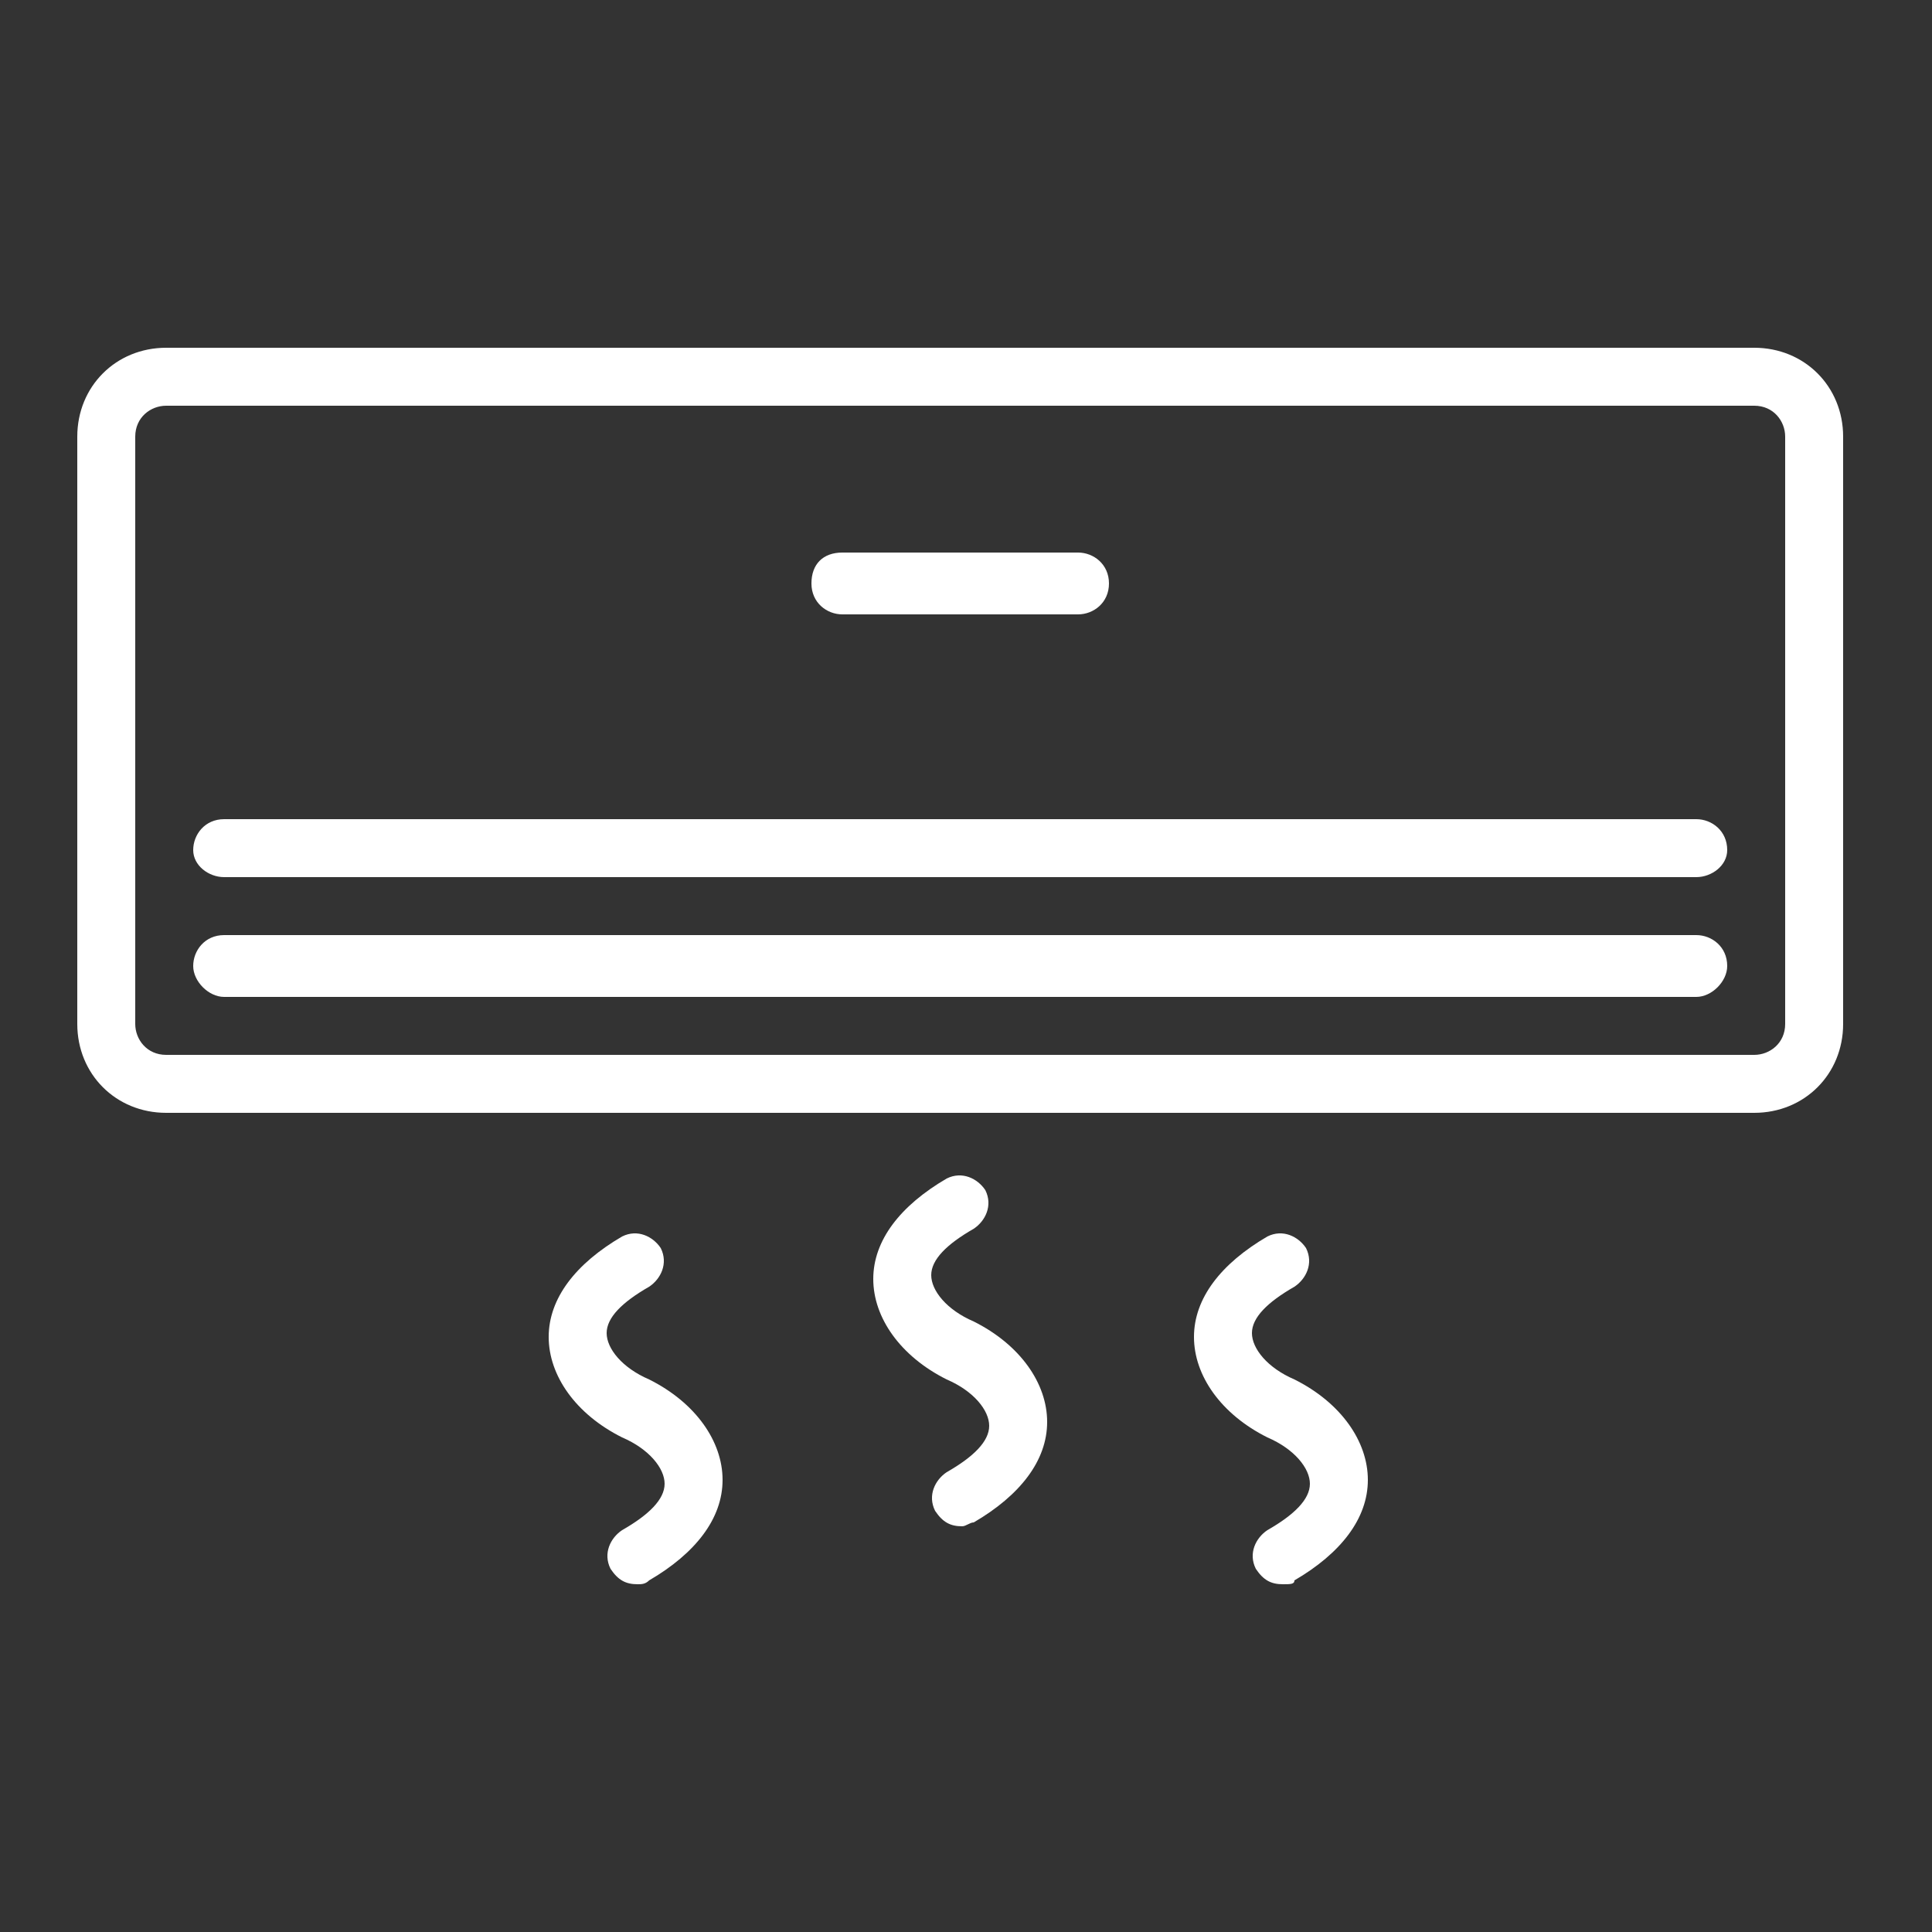 <?xml version="1.0" encoding="utf-8"?>
<!-- Generator: Adobe Illustrator 25.2.0, SVG Export Plug-In . SVG Version: 6.00 Build 0)  -->
<svg version="1.1" id="Layer_1" xmlns="http://www.w3.org/2000/svg" xmlns:xlink="http://www.w3.org/1999/xlink" x="0px" y="0px"
	 viewBox="0 0 50 50" style="enable-background:new 0 0 50 50;" xml:space="preserve">
<rect x="0" y="0" width="50" height="50" fill="#333333" stroke="none"/>
<style type="text/css">
	.st0{fill:#FFFFFF;}
</style>
<path class="st0" d="M45.4,28.8H4.3c-1.3,0-2.3-1-2.3-2.3V11.3C2,10,3,9,4.3,9h41.1c1.3,0,2.3,1,2.3,2.3v15.2
	C47.7,27.8,46.7,28.8,45.4,28.8z M4.3,10.5c-0.4,0-0.8,0.3-0.8,0.8v15.2c0,0.4,0.3,0.8,0.8,0.8h41.1c0.4,0,0.8-0.3,0.8-0.8V11.3
	c0-0.4-0.3-0.8-0.8-0.8H4.3z"/>
<path class="st0" d="M27.9,15.9h-6.1c-0.4,0-0.8-0.3-0.8-0.8s0.3-0.8,0.8-0.8h6.1c0.4,0,0.8,0.3,0.8,0.8S28.3,15.9,27.9,15.9z"/>
<path class="st0" d="M43.9,25.8H5.8C5.4,25.8,5,25.4,5,25c0-0.4,0.3-0.8,0.8-0.8h38.1c0.4,0,0.8,0.3,0.8,0.8
	C44.7,25.4,44.3,25.8,43.9,25.8z"/>
<path class="st0" d="M43.9,22.7H5.8C5.4,22.7,5,22.4,5,22c0-0.4,0.3-0.8,0.8-0.8h38.1c0.4,0,0.8,0.3,0.8,0.8
	C44.7,22.4,44.3,22.7,43.9,22.7z"/>
<path class="st0" d="M24.9,39.5c-0.3,0-0.5-0.1-0.7-0.4c-0.2-0.4,0-0.8,0.3-1c0.7-0.4,1.1-0.8,1.1-1.2c0-0.4-0.4-0.9-1.1-1.2
	c-1.2-0.6-1.9-1.6-1.9-2.6c0-1,0.7-1.9,1.9-2.6c0.4-0.2,0.8,0,1,0.3c0.2,0.4,0,0.8-0.3,1c-0.7,0.4-1.1,0.8-1.1,1.2s0.4,0.9,1.1,1.2
	c1.2,0.6,1.9,1.6,1.9,2.6c0,1-0.7,1.9-1.9,2.6C25.1,39.4,25,39.5,24.9,39.5z"/>
<path class="st0" d="M16.5,41c-0.3,0-0.5-0.1-0.7-0.4c-0.2-0.4,0-0.8,0.3-1c0.7-0.4,1.1-0.8,1.1-1.2c0-0.4-0.4-0.9-1.1-1.2
	c-1.2-0.6-1.9-1.6-1.9-2.6c0-1,0.7-1.9,1.9-2.6c0.4-0.2,0.8,0,1,0.3c0.2,0.4,0,0.8-0.3,1c-0.7,0.4-1.1,0.8-1.1,1.2
	c0,0.4,0.4,0.9,1.1,1.2c1.2,0.6,1.9,1.6,1.9,2.6c0,1-0.7,1.9-1.9,2.6C16.7,41,16.6,41,16.5,41z"/>
<path class="st0" d="M33.2,41c-0.3,0-0.5-0.1-0.7-0.4c-0.2-0.4,0-0.8,0.3-1c0.7-0.4,1.1-0.8,1.1-1.2c0-0.4-0.4-0.9-1.1-1.2
	c-1.2-0.6-1.9-1.6-1.9-2.6c0-1,0.7-1.9,1.9-2.6c0.4-0.2,0.8,0,1,0.3c0.2,0.4,0,0.8-0.3,1c-0.7,0.4-1.1,0.8-1.1,1.2
	c0,0.4,0.4,0.9,1.1,1.2c1.2,0.6,1.9,1.6,1.9,2.6c0,1-0.7,1.9-1.9,2.6C33.5,41,33.4,41,33.2,41z"/>
</svg>
